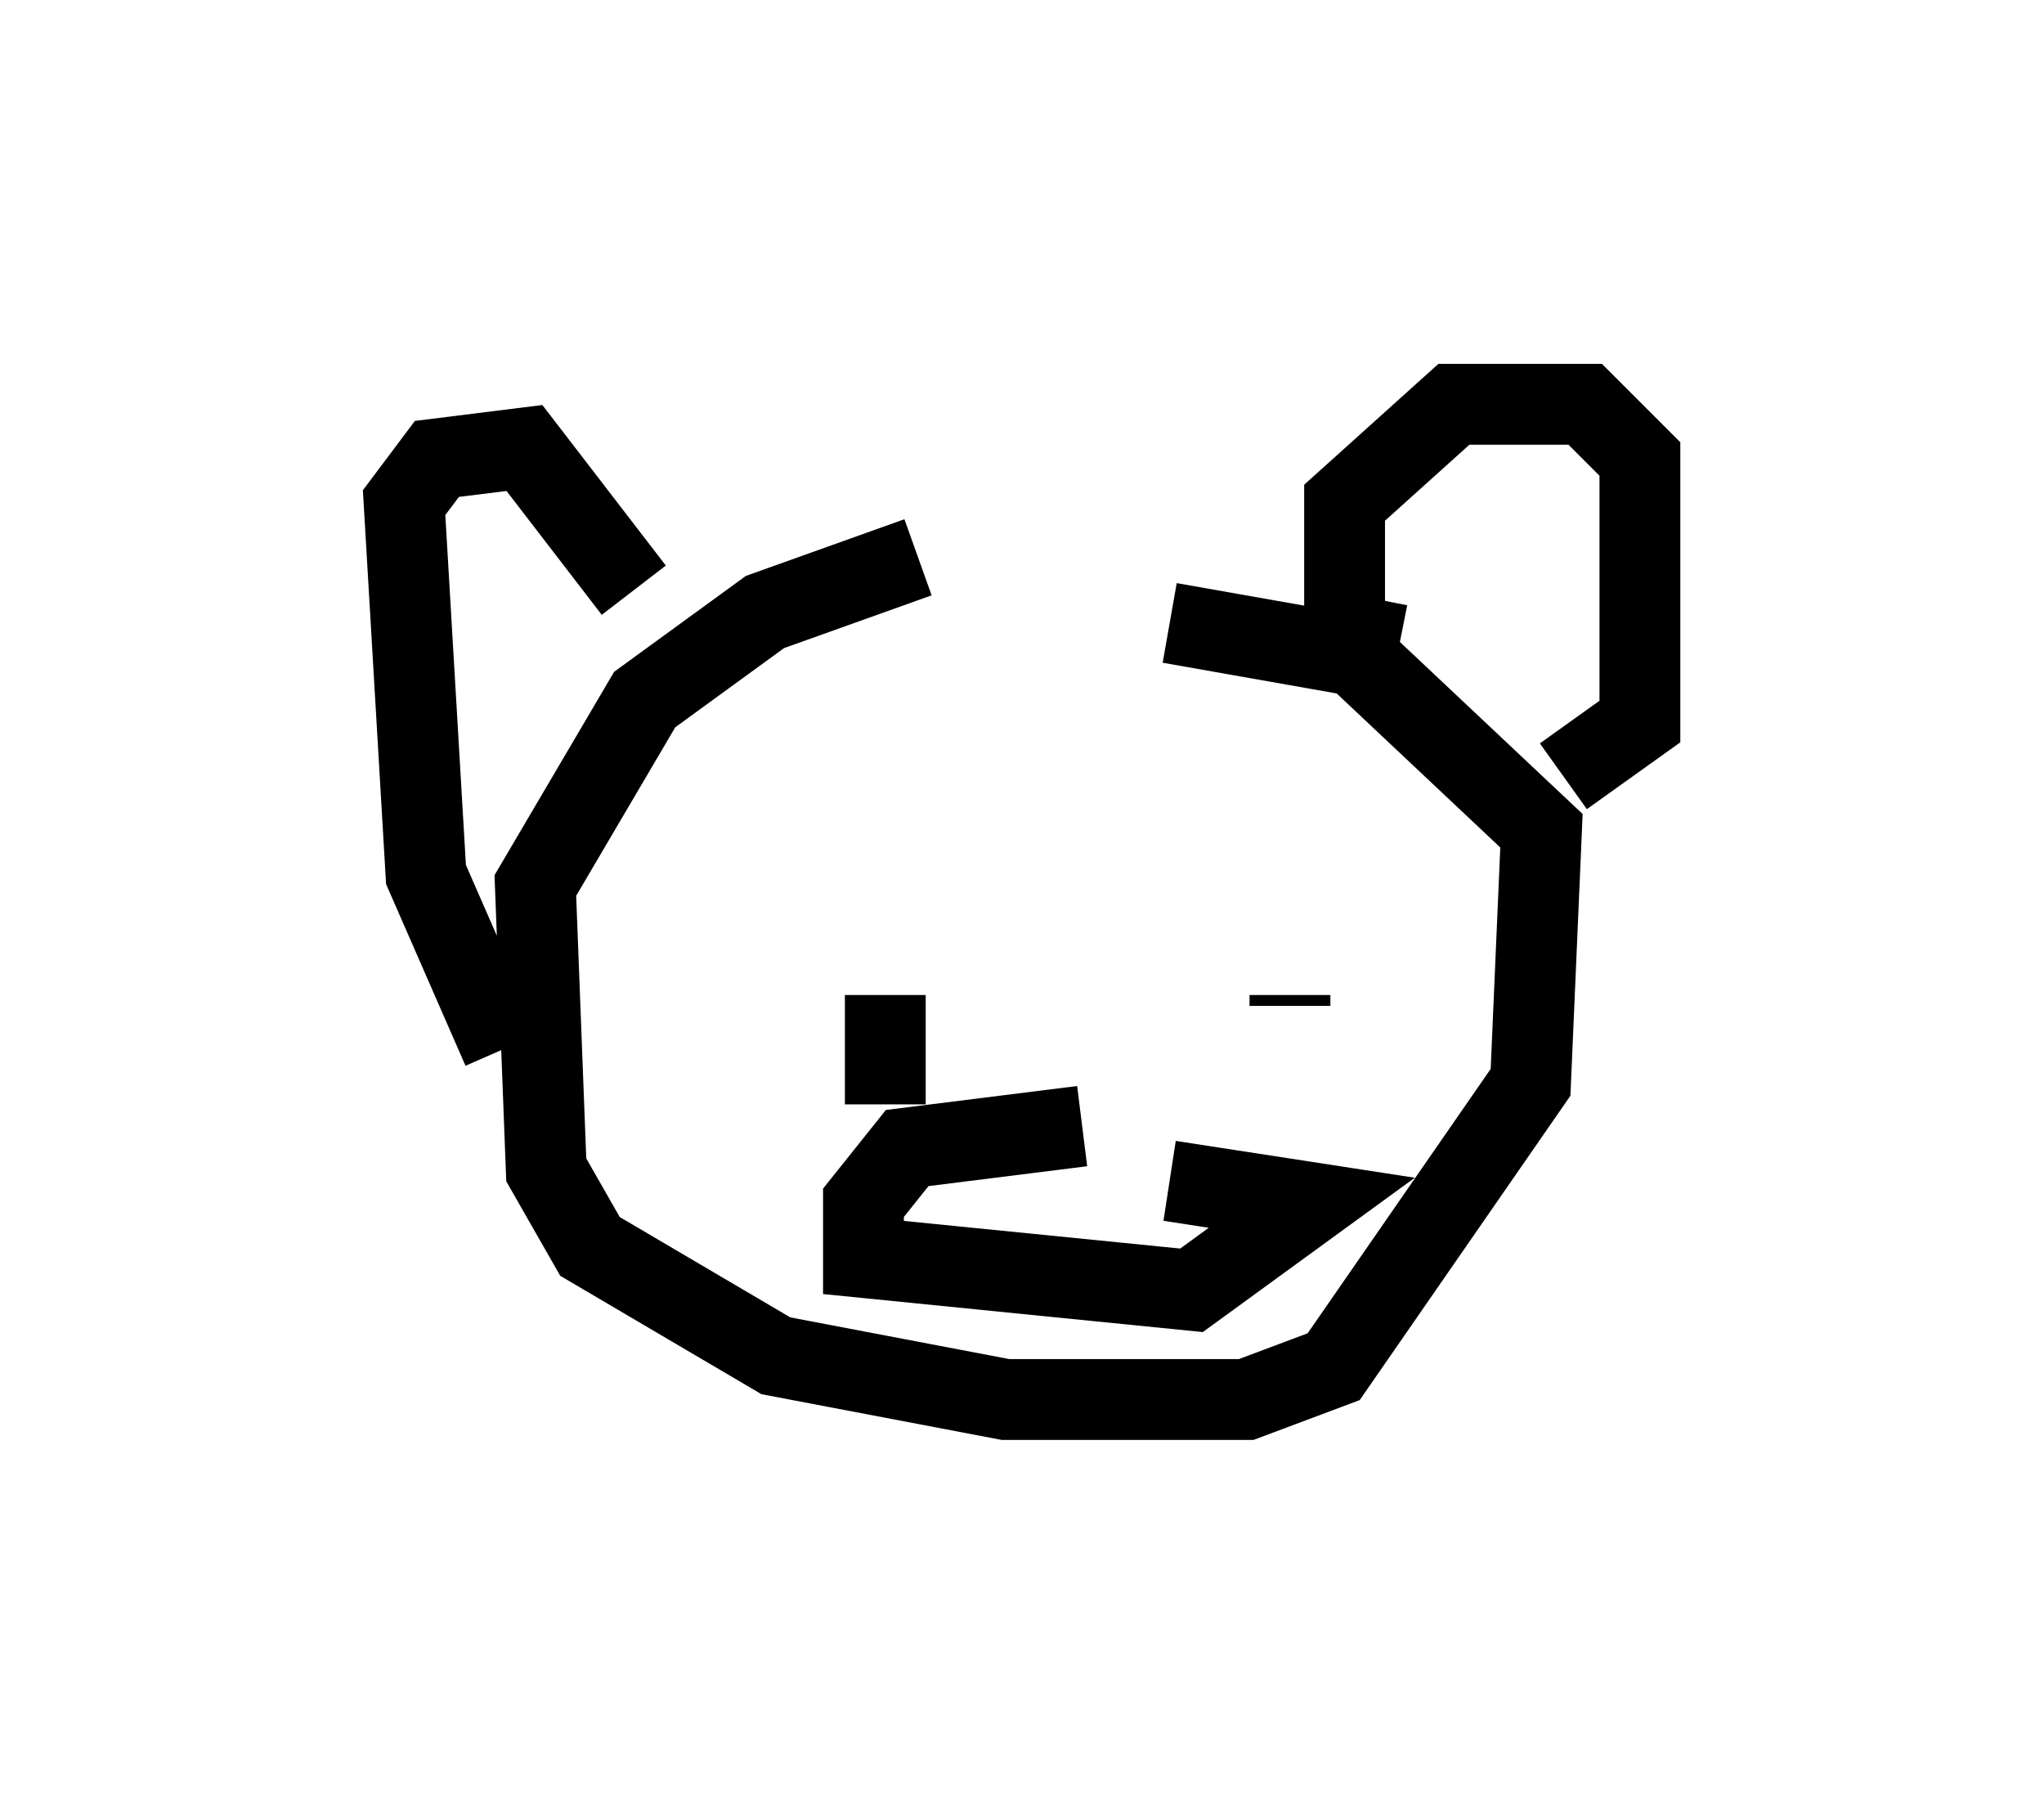 <?xml version="1.0" encoding="utf-8" ?>
<svg baseProfile="full" height="22.314" version="1.1" width="25.291" xmlns="http://www.w3.org/2000/svg" xmlns:ev="http://www.w3.org/2001/xml-events" xmlns:xlink="http://www.w3.org/1999/xlink"><defs /><rect fill="white" height="22.314" width="25.291" x="0" y="0" /><path d="M15.013, 6.759 m-3.654, 0.135 l-1.894, 0.677 -1.488, 1.083 l-1.353, 2.3 0.135, 3.518 l0.541, 0.947 2.3, 1.353 l2.842, 0.541 2.977, 0.0 l1.083, -0.406 2.436, -3.518 l0.135, -3.112 -2.3, -2.165 l-2.3, -0.406 m-1.083, 6.225 l-2.165, 0.271 -0.541, 0.677 l0.0, 0.677 4.059, 0.406 l1.488, -1.083 -1.759, -0.271 m-8.254, -1.624 l-0.947, -2.165 -0.271, -4.601 l0.406, -0.541 1.083, -0.135 l1.353, 1.759 m9.472, 0.677 l-0.677, -0.135 0.0, -1.624 l1.353, -1.218 1.624, 0.0 l0.677, 0.677 0.0, 3.248 l-0.947, 0.677 m-8.39, 4.059 l0.0, -1.353 m5.007, 0.0 l0.0, 0.135 " fill="none" stroke="black" stroke-width="1" /></svg>